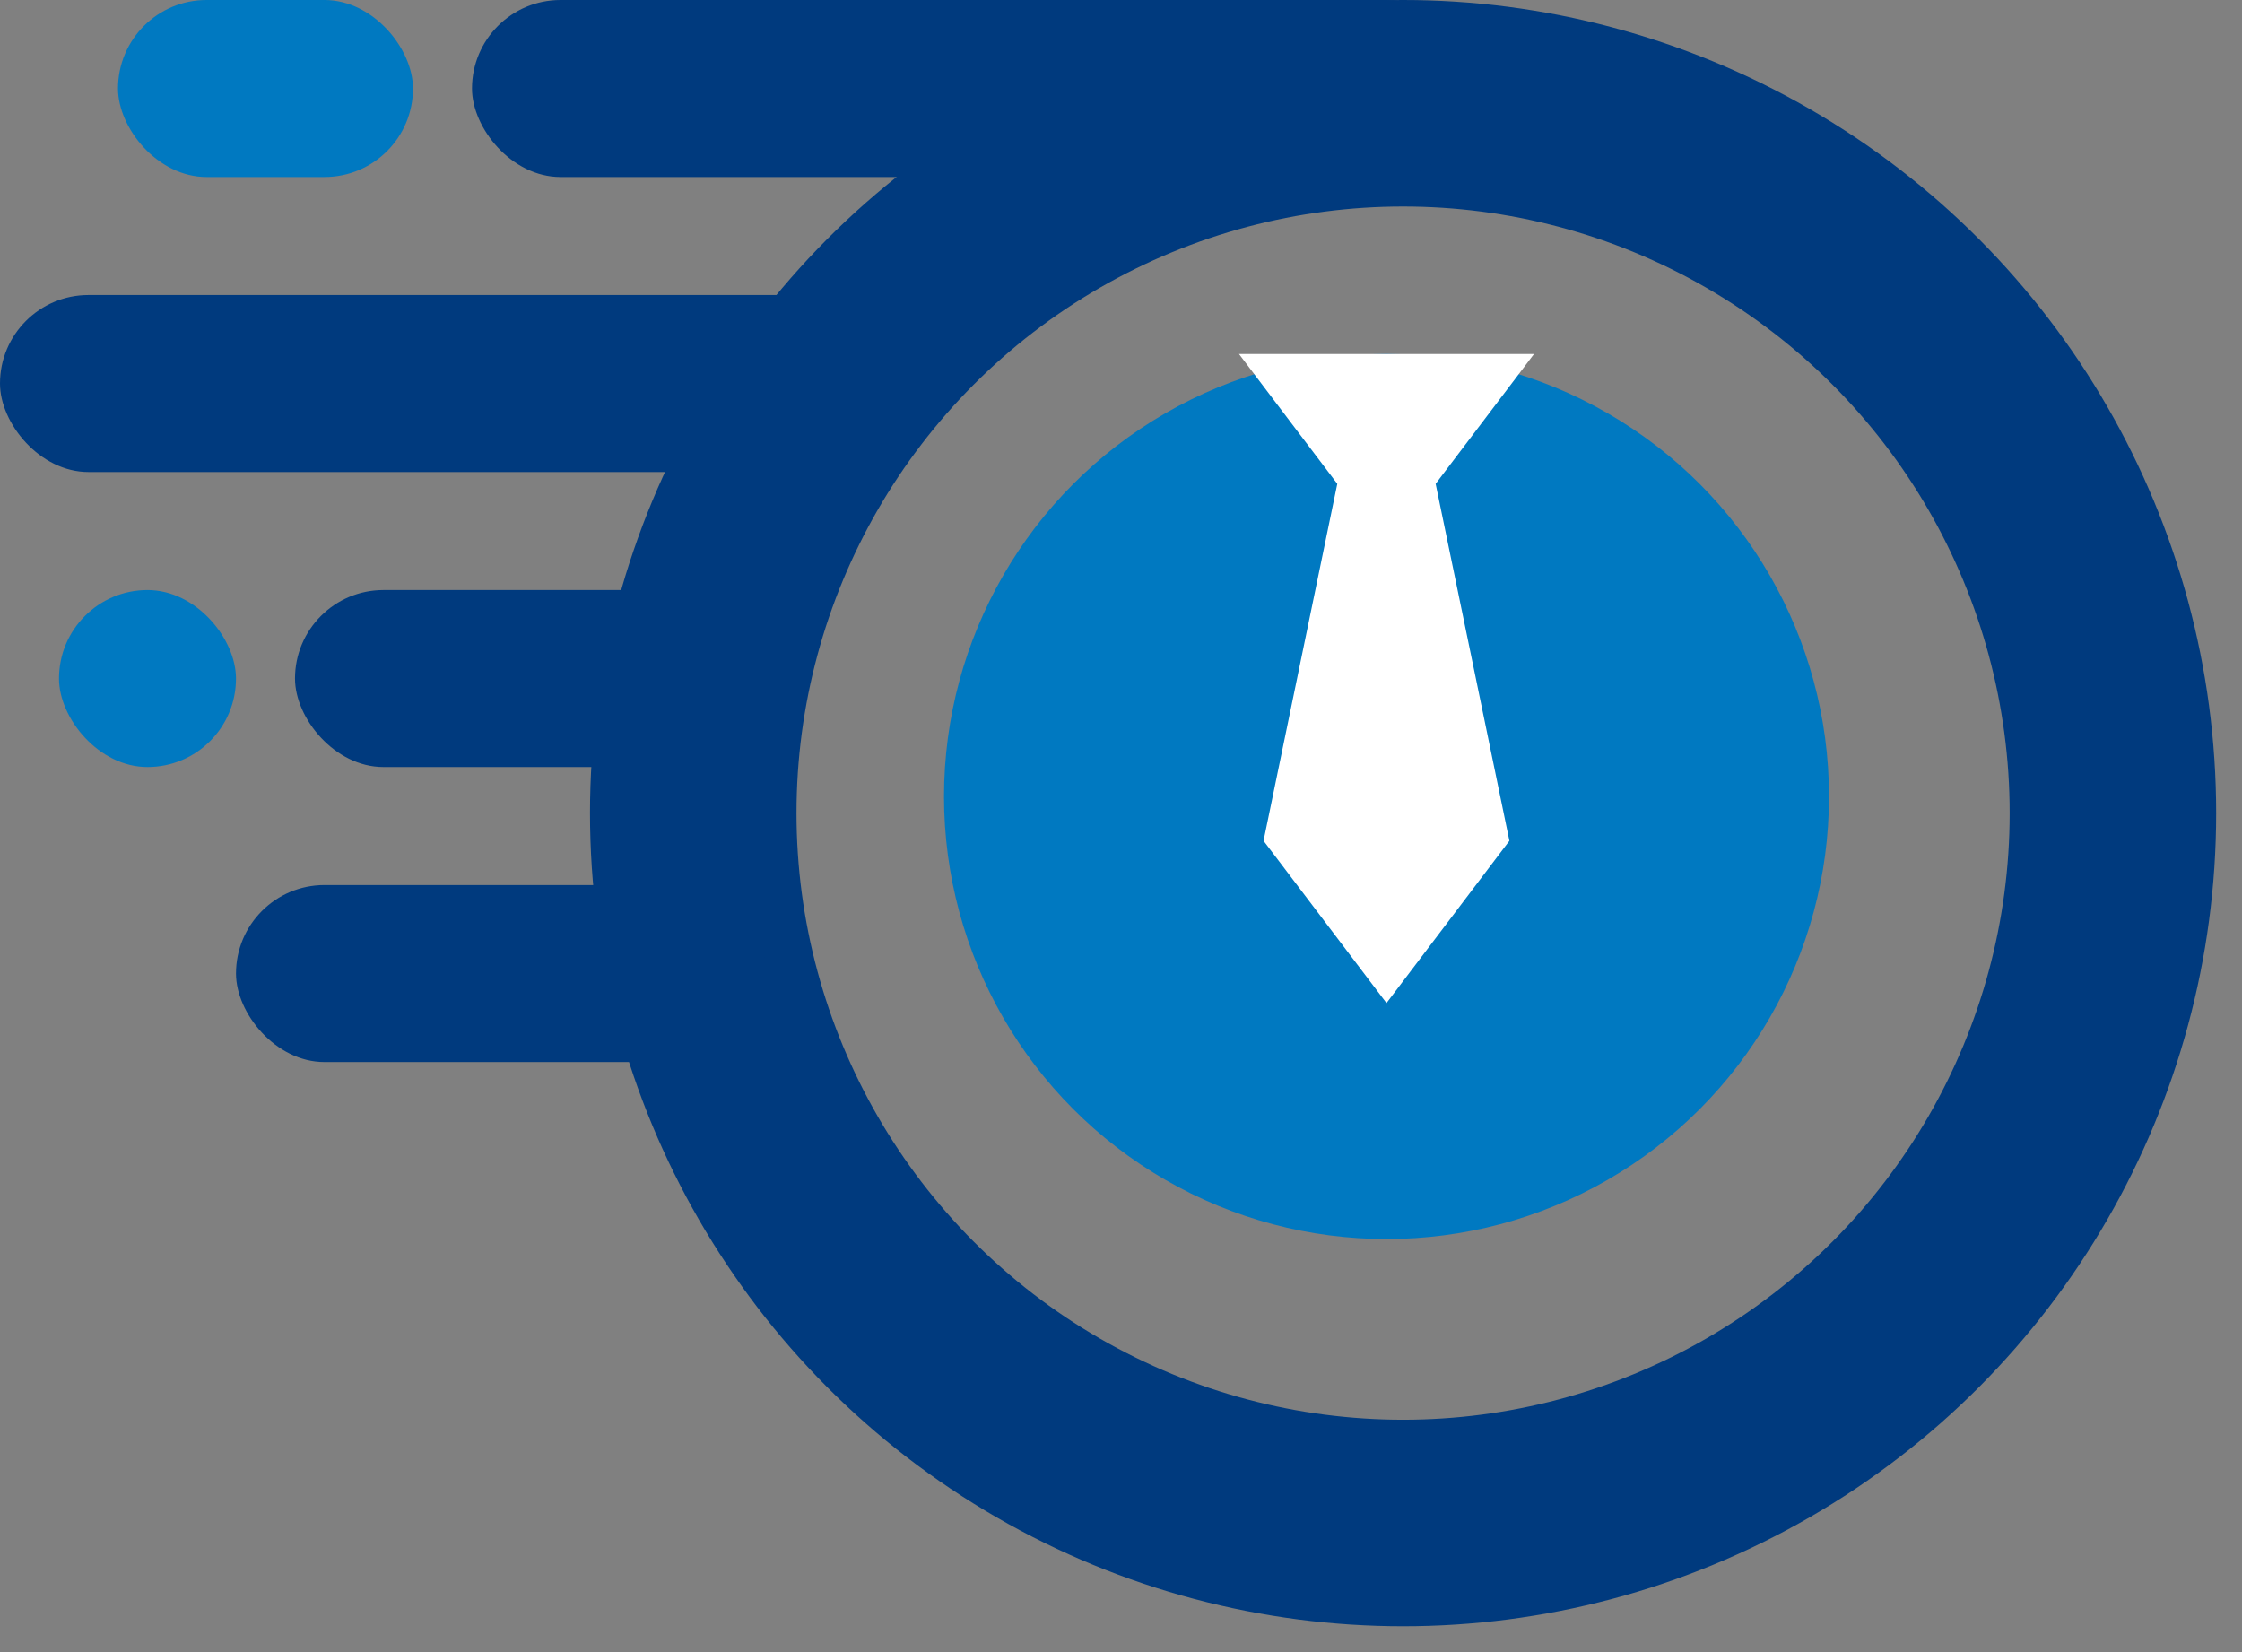 <svg width="38" height="28" viewBox="0 0 38 28" fill="none" xmlns="http://www.w3.org/2000/svg">
<rect x="0" y="0" width="38" height="28" fill="#808080" stroke="none"/>
<circle cx="23.781" cy="13.781" r="12.031" stroke="#003A7E" stroke-width="3.5"/>
<circle cx="23.5" cy="13.5" r="7.5" fill="#0079C1"/>
<path d="M21 6L22.666 8.2L21.416 14.25L23.5 17L25.583 14.25L24.333 8.2L26 6H21Z" fill="white"/>
<rect x="8" width="17" height="3" rx="1.5" fill="#003A7E"/>
<rect x="2" width="5" height="3" rx="1.5" fill="#0079C1"/>
<rect x="1" y="10" width="3" height="3" rx="1.5" fill="#0079C1"/>
<rect y="5" width="16" height="3" rx="1.5" fill="#003A7E"/>
<rect x="5" y="10" width="8" height="3" rx="1.5" fill="#003A7E"/>
<rect x="4" y="15" width="9" height="3" rx="1.5" fill="#003A7E"/>
</svg>
